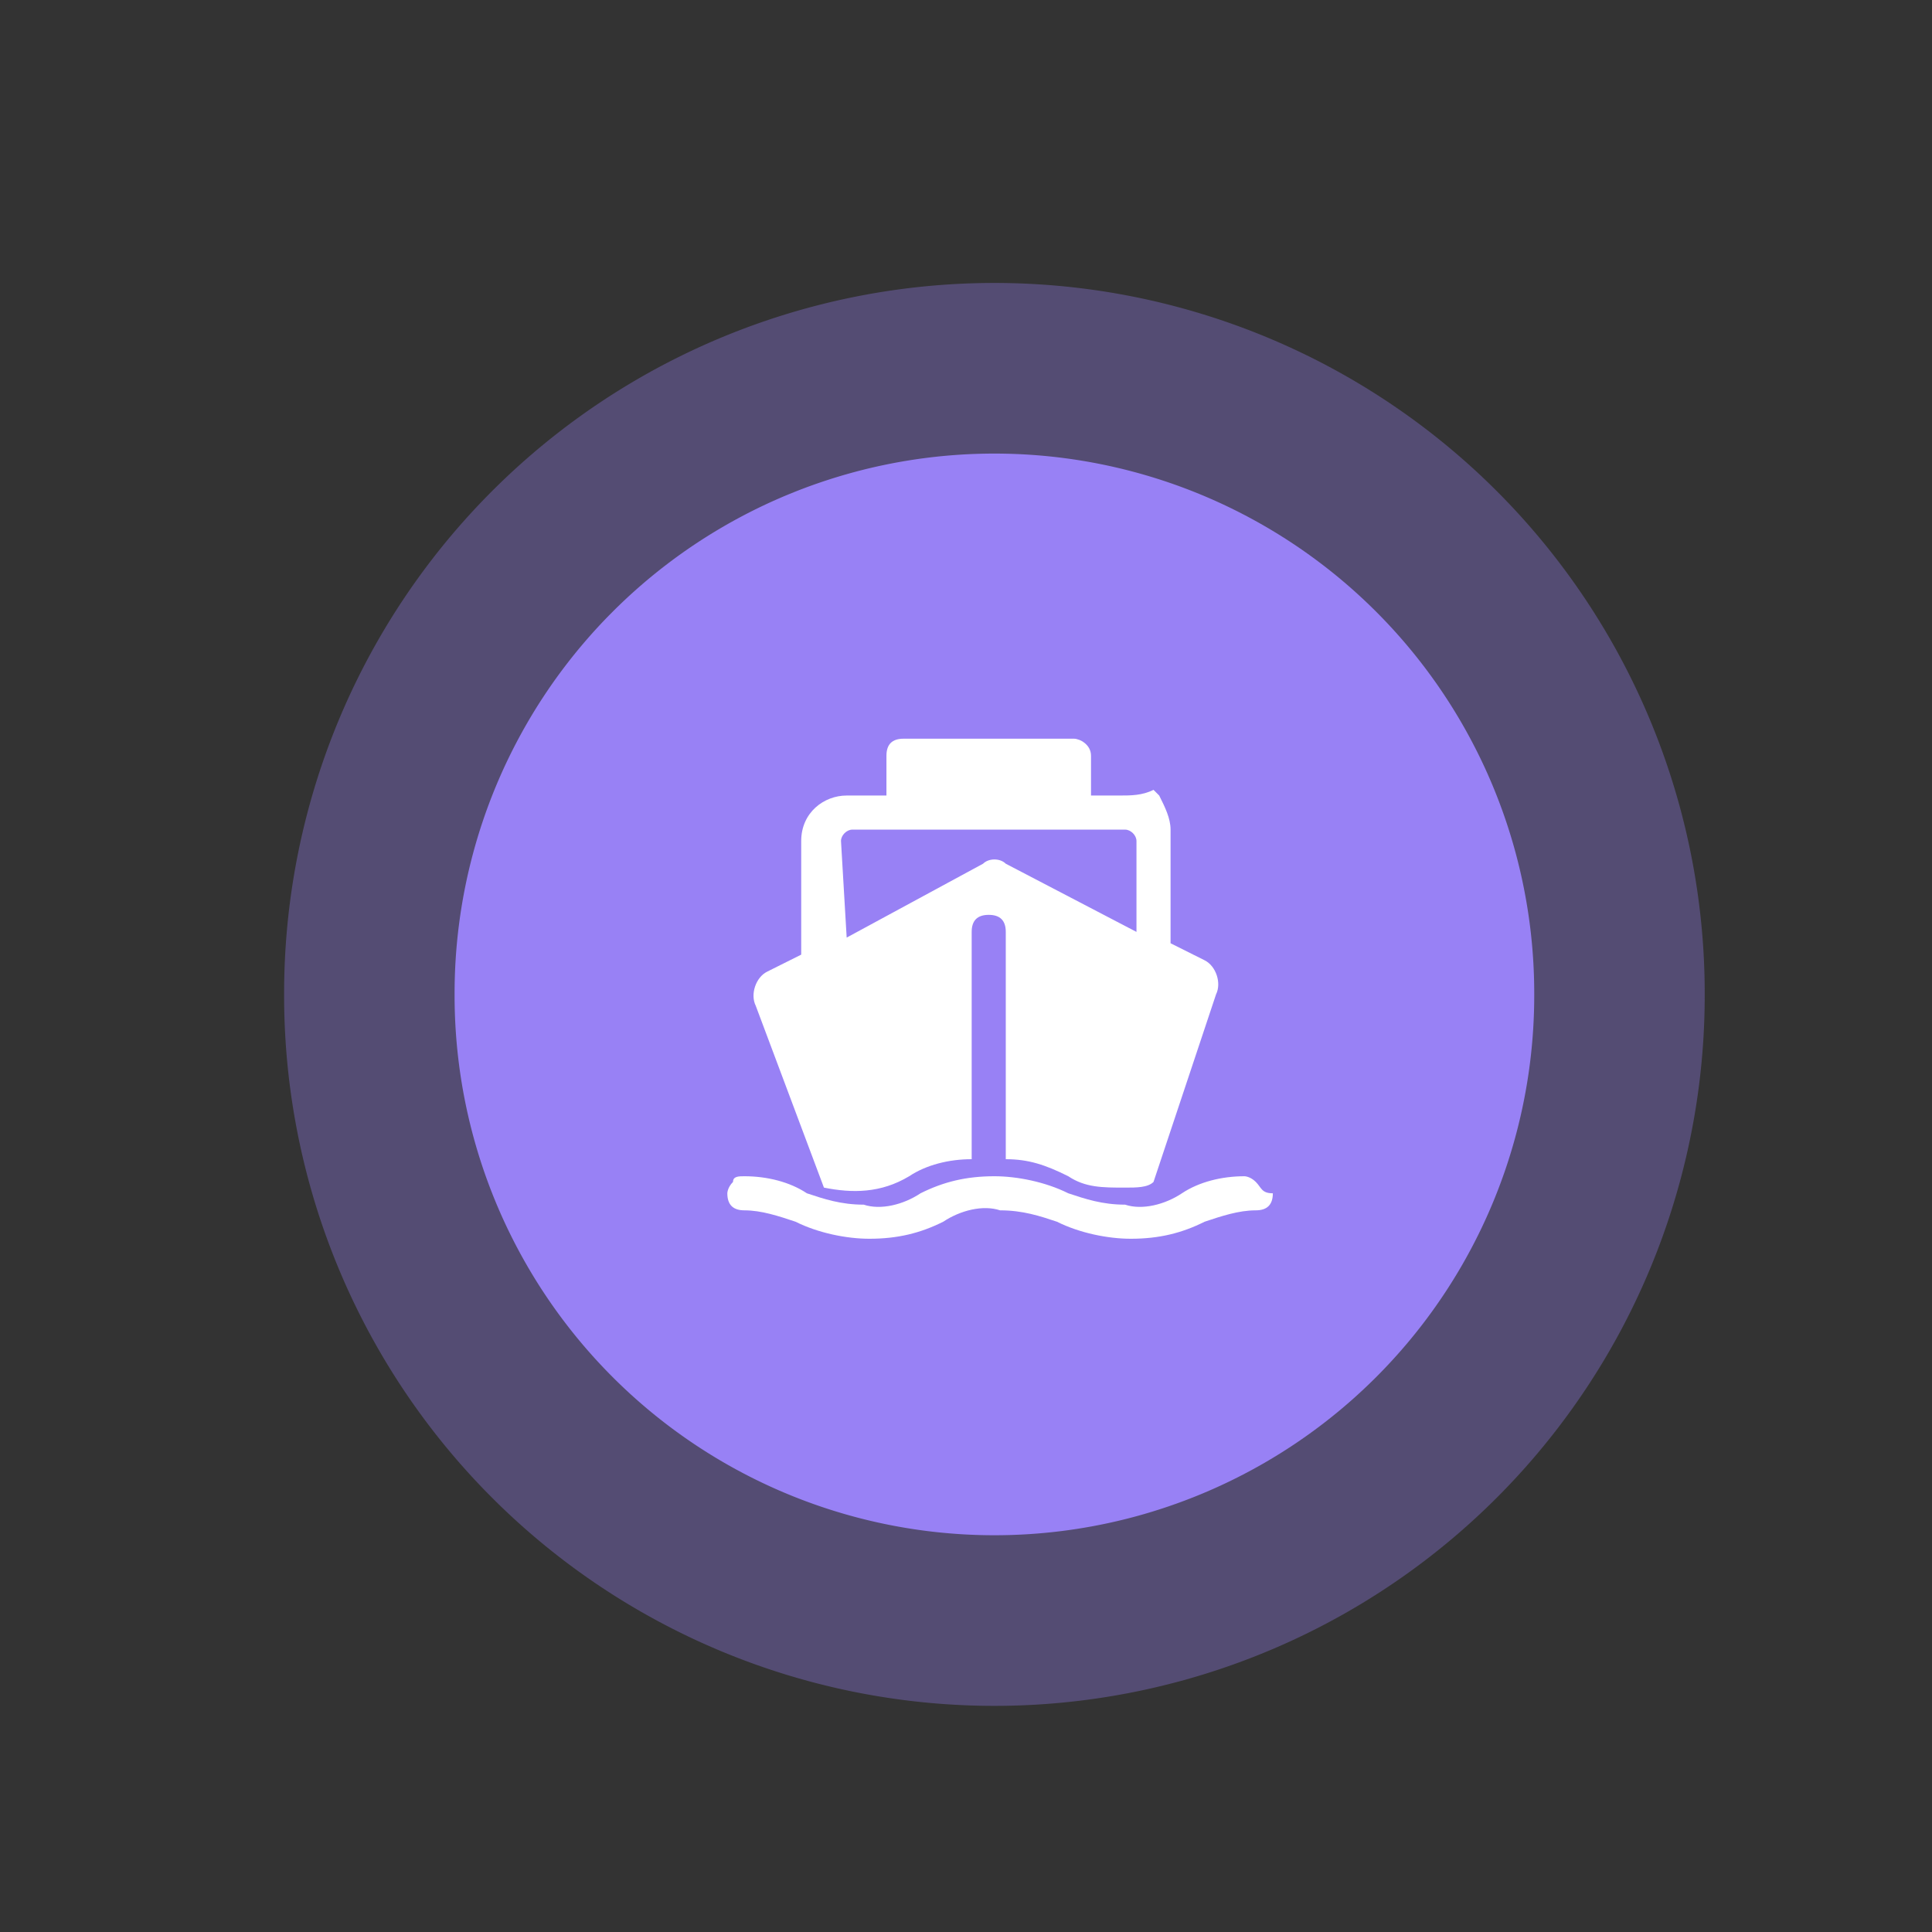 <?xml version="1.0" standalone="no"?><!DOCTYPE svg PUBLIC "-//W3C//DTD SVG 1.1//EN"
  "http://www.w3.org/Graphics/SVG/1.1/DTD/svg11.dtd">
<svg t="1678806057517" class="icon" viewBox="0 0 1024 1024" version="1.1" xmlns="http://www.w3.org/2000/svg" p-id="9929"
     width="80" height="80" xmlns:xlink="http://www.w3.org/1999/xlink">
  <rect x="0" y="0" width="1024" height="1024" fill="#333333" stroke="none"/>
  <path
    d="M527.059 527.059m-376.471 0a376.471 376.471 0 1 0 752.941 0 376.471 376.471 0 1 0-752.941 0Z"
    fill="#9881F5" opacity=".33" p-id="9930"></path>
  <path
    d="M527.059 527.059m-286.118 0a286.118 286.118 0 1 0 572.235 0 286.118 286.118 0 1 0-572.235 0Z"
    fill="#9881F5" p-id="9931"></path>
  <path
    d="M665.6 626.447c-3.012-3.012-6.024-3.012-6.024-3.012-12.047 0-24.094 3.012-33.129 9.035-9.035 6.024-21.082 9.035-30.118 6.024-12.047 0-21.082-3.012-30.118-6.024-12.047-6.024-27.106-9.035-39.153-9.035-15.059 0-27.106 3.012-39.153 9.035-9.035 6.024-21.082 9.035-30.118 6.024-12.047 0-21.082-3.012-30.118-6.024-9.035-6.024-21.082-9.035-33.129-9.035-3.012 0-6.024 0-6.024 3.012-3.012 3.012-3.012 6.024-3.012 6.024 0 6.024 3.012 9.035 9.035 9.035 9.035 0 18.071 3.012 27.106 6.024 12.047 6.024 27.106 9.035 39.153 9.035 15.059 0 27.106-3.012 39.153-9.035 9.035-6.024 21.082-9.035 30.118-6.024 12.047 0 21.082 3.012 30.118 6.024 12.047 6.024 27.106 9.035 39.153 9.035 15.059 0 27.106-3.012 39.153-9.035 9.035-3.012 18.071-6.024 27.106-6.024 6.024 0 9.035-3.012 9.035-9.035-6.024 0-6.024-3.012-9.035-6.024z m-228.894 3.012c15.059 3.012 30.118 3.012 45.176-6.024 9.035-6.024 21.082-9.035 33.129-9.035v-120.471c0-6.024 3.012-9.035 9.035-9.035 6.024 0 9.035 3.012 9.035 9.035v120.471c12.047 0 21.082 3.012 33.129 9.035 9.035 6.024 18.071 6.024 30.118 6.024 6.024 0 12.047 0 15.059-3.012l33.129-99.388c3.012-6.024 0-15.059-6.024-18.071l-18.071-9.035v-60.235c0-6.024-3.012-12.047-6.024-18.071l-3.012-3.012c-6.024 3.012-12.047 3.012-18.071 3.012h-15.059v-21.082c0-6.024-6.024-9.035-9.035-9.035h-90.353c-6.024 0-9.035 3.012-9.035 9.035V421.647h-21.082c-12.047 0-24.094 9.035-24.094 24.094v60.235l-18.071 9.035c-6.024 3.012-9.035 12.047-6.024 18.071l36.141 96.376z m9.035-183.718c0-3.012 3.012-6.024 6.024-6.024h144.565c3.012 0 6.024 3.012 6.024 6.024v48.188l-69.271-36.141c-3.012-3.012-9.035-3.012-12.047 0l-72.282 39.153-3.012-51.2z"
    fill="#FFFFFF" p-id="9932"></path>
</svg>
